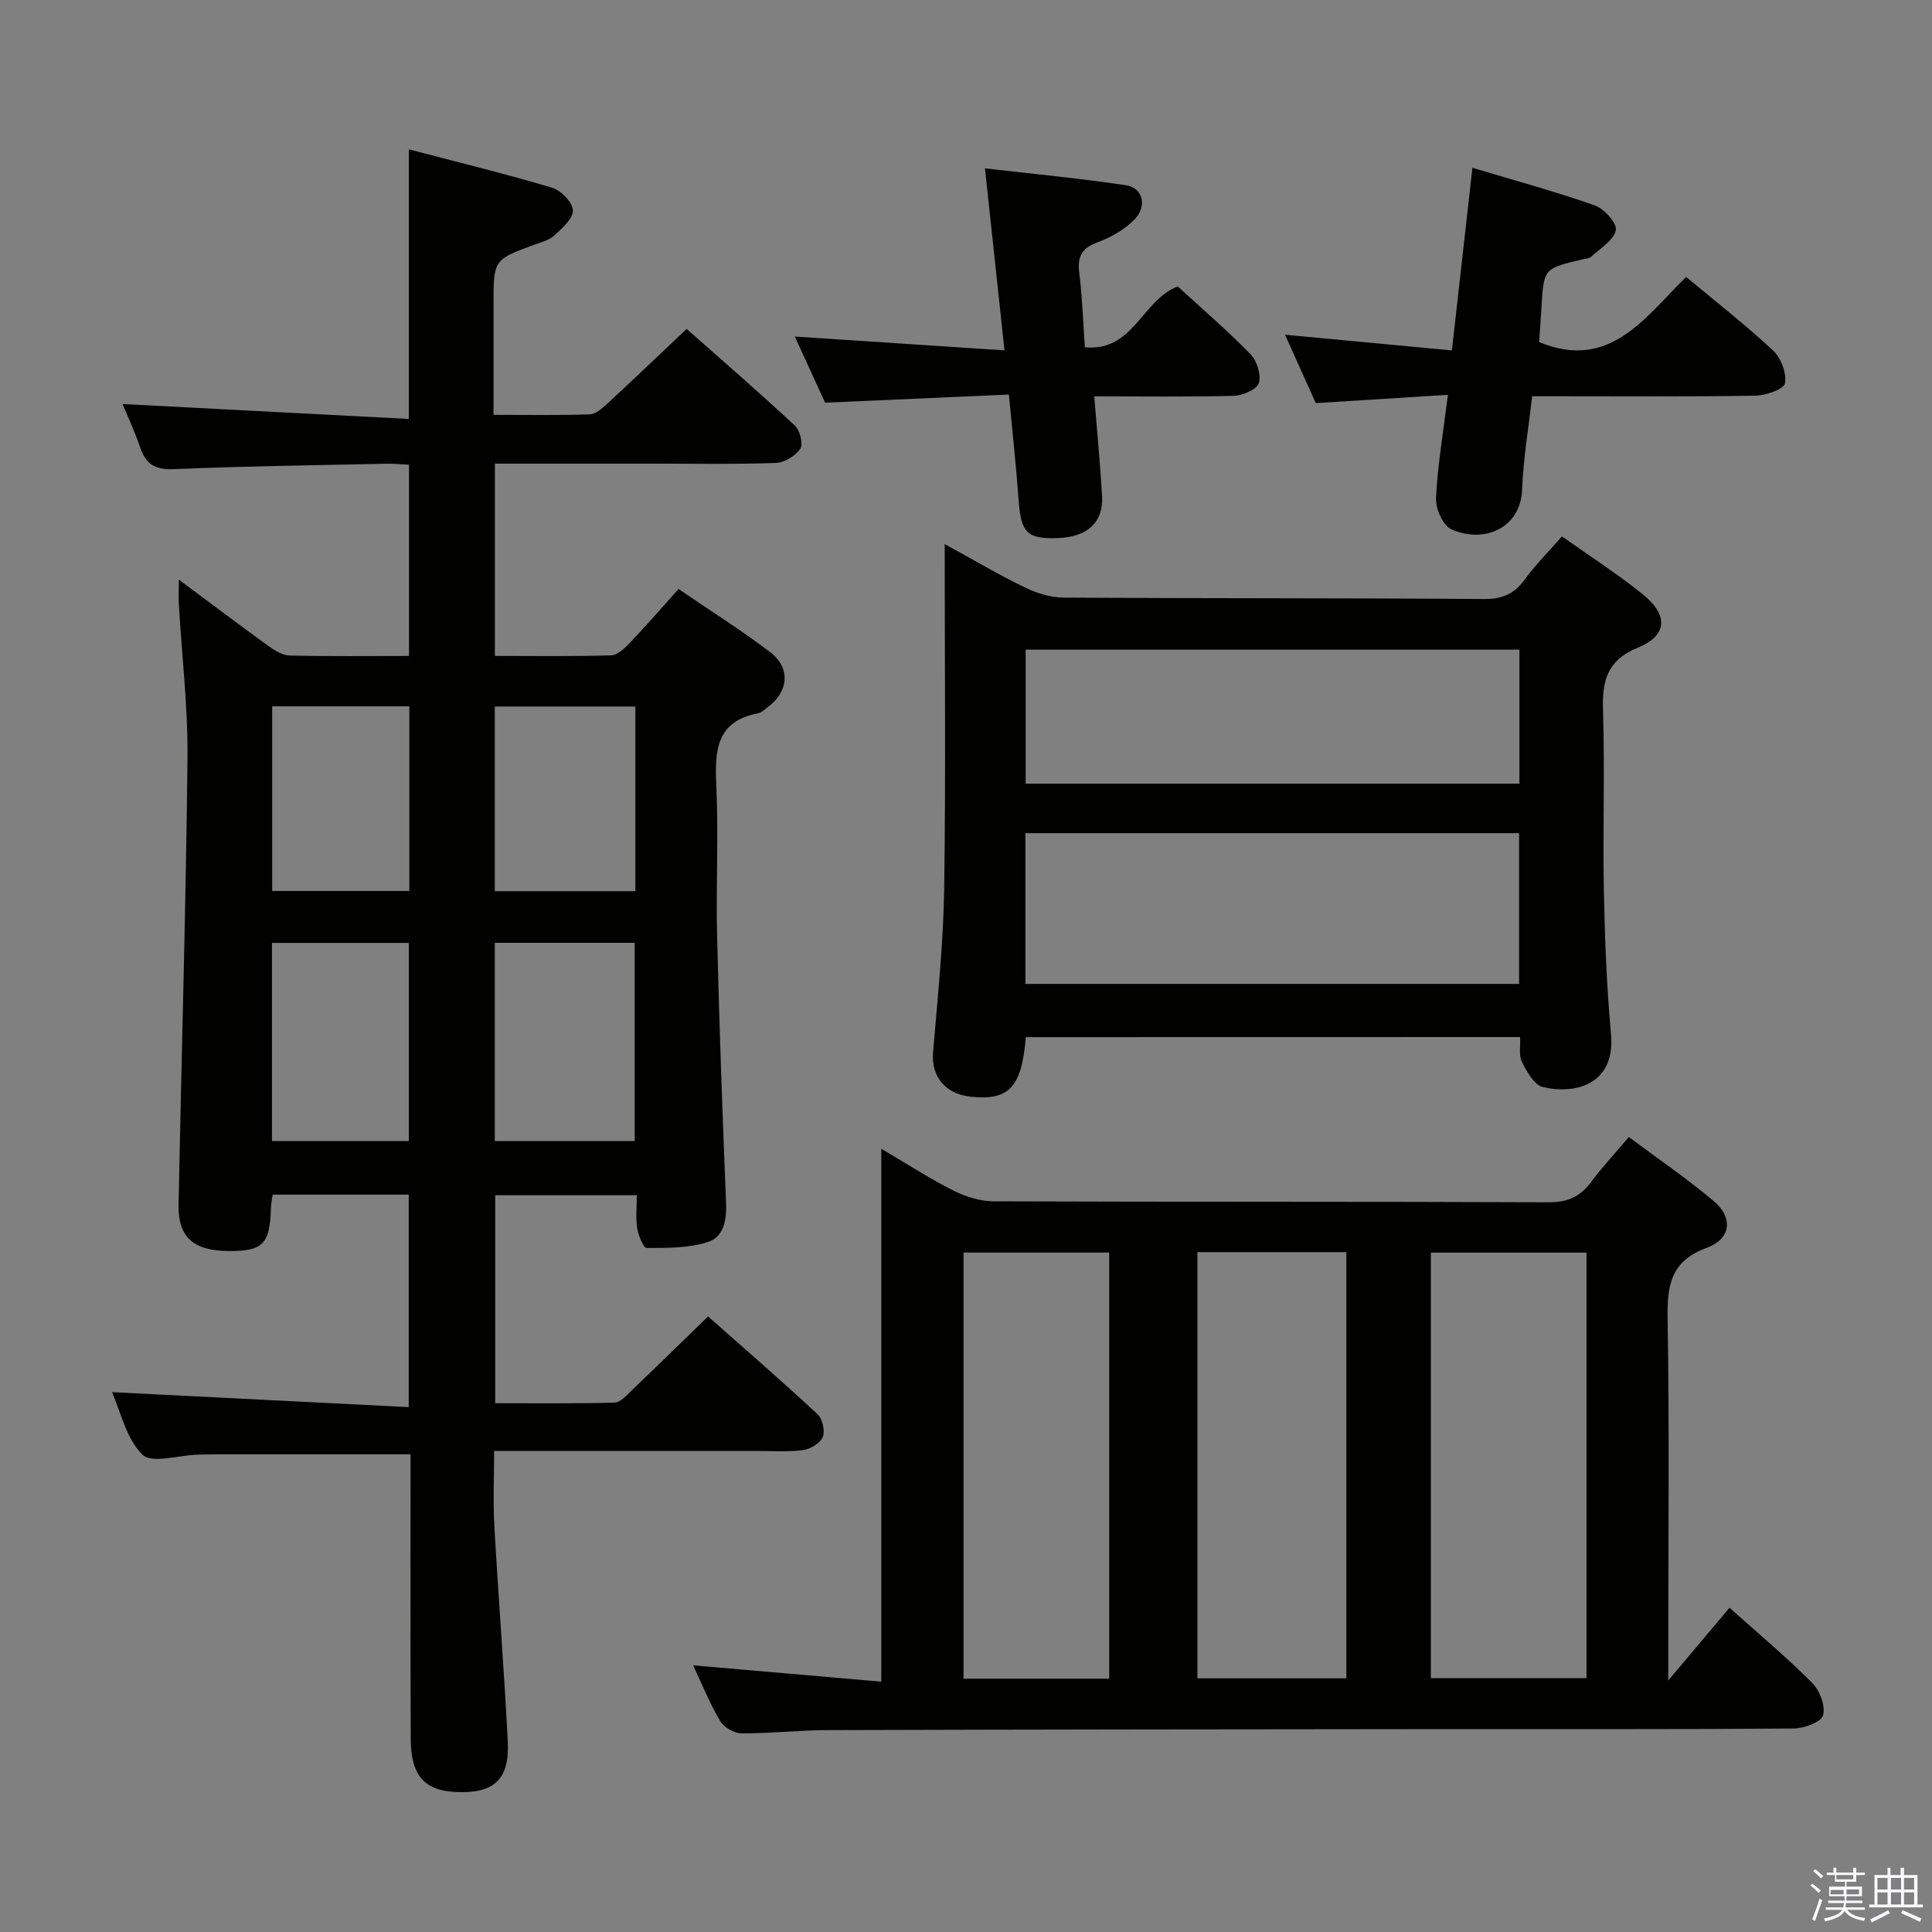 <svg enable-background="new 0 0 400 400" viewBox="0 0 400 400" xmlns="http://www.w3.org/2000/svg"><rect x="0" y="0" width="400" height="400" fill="#808080" stroke="none"/><path d="m374.8 390.4.4-.4c.7.5 1.3 1 1.8 1.4l-.5.5c-.5-.6-1.1-1.1-1.7-1.5zm1 7.3-.6-.3c.5-1.4 1.1-2.8 1.5-4.3.2.1.4.2.6.3-.5 1.3-1 2.8-1.5 4.3zm-.4-10.3.4-.4c.4.3 1 .8 1.7 1.4l-.5.5c-.4-.5-1-1-1.6-1.5zm2.5.3h1.7v-1h.6v1h3.5v-1h.6v1h1.8v.5h-1.8v1.4h-2v1h3.2v2h-3.2v.9h3.3v.5h-3.4c0 .3-.1.6-.1.9h4v.5h-3.7c.7.9 1.9 1.5 3.8 1.7-.1.2-.2.4-.3.6-2.1-.4-3.5-1.1-4-2.1-.4 1-1.8 1.7-4 2.2-.1-.2-.2-.4-.3-.6 2.1-.4 3.4-1 3.8-1.8h-3.4v-.5h3.6c.1-.3.1-.6.2-.9h-3.3v-.5h3.4c0-.3 0-.6 0-.9h-3.2v-2h3.3v-1h-2.1v-1.4h-1.7v-.5zm1.1 3.5v1h2.7c0-.3 0-.4 0-.4 0-.2 0-.2 0-.2 0-.1 0-.2 0-.3h-2.7zm1.2-3v.9h3.5v-.9zm4.7 3h-2.6v.6.4h2.6z" fill="#fbfafc"/><path d="m393.6 386.7h.6v1.5h2.8v6.1h1.1v.6h-11.1v-.6h1.1v-6.1h2.7v-1.5h.6v1.5h2.1v-1.5zm-2.7 8.8.4.6c-1.2.6-2.5 1.3-3.8 1.9-.1-.2-.2-.4-.3-.6 1.2-.6 2.5-1.2 3.7-1.9zm-2.2-6.7v2.4h2.1v-2.4zm0 3v2.5h2.1v-2.5zm2.8-3v2.4h2.1v-2.4zm0 3v2.5h2.1v-2.5zm6 6.1c-1.4-.7-2.7-1.3-3.9-1.8l.3-.6c1.5.6 2.7 1.2 3.9 1.7zm-1.2-9.1h-2.1v2.4h2.1zm-2.1 3v2.5h2.1v-2.5z" fill="#fbfafc"/><g fill="#010100"><path d="m85 301.1c-13.68 0-26.63 0-39.58 0-1.5 0-3 .03-4.5.07-3.94.11-9.52 1.91-11.44 0-3.38-3.36-4.52-8.97-6.29-12.94 20.36 1.03 40.68 2.05 61.43 3.1 0-15.33 0-29.52 0-44-9.33 0-18.58 0-28.17 0-.13.96-.33 1.89-.36 2.83-.22 7.42-1.66 8.9-8.74 8.85-7.33-.05-10.51-2.84-10.38-9.62.6-30.78 1.52-61.56 1.85-92.34.11-10.61-1.17-21.23-1.79-31.84-.08-1.43-.01-2.86-.01-5.21 6.62 4.92 12.54 9.4 18.56 13.75 1.29.93 2.9 1.94 4.39 1.97 8.13.19 16.26.09 24.71.09 0-13.33 0-26.23 0-39.59-1.55-.07-3.15-.25-4.75-.21-14.64.32-29.29.5-43.92 1.12-3.83.16-5.79-.96-6.98-4.46-1.15-3.4-2.69-6.67-3.66-9.02 19.55 1.02 39.21 2.05 59.28 3.09 0-19.02 0-36.9 0-55.82 10.04 2.64 19.95 5.05 29.7 7.96 1.83.55 4.23 3.06 4.26 4.69.03 1.75-2.28 3.72-3.9 5.23-1.03.96-2.65 1.33-4.05 1.85-8.47 3.12-8.48 3.11-8.48 12.35v22.89c7 0 13.45.12 19.89-.1 1.25-.04 2.6-1.24 3.64-2.19 5.38-4.97 10.67-10.03 16.45-15.5 7.13 6.31 14.89 13.02 22.4 20 1.06.98 1.77 3.85 1.12 4.82-1.01 1.49-3.3 2.87-5.1 2.93-8.49.3-16.99.14-25.49.14-10.79 0-21.57 0-32.63 0v39.81c8.21 0 16.15.13 24.09-.12 1.34-.04 2.83-1.51 3.91-2.64 3.31-3.48 6.46-7.12 10.03-11.09 6.44 4.4 12.88 8.46 18.94 13.05 4.29 3.25 3.88 8.13-.4 11.35-.66.5-1.34 1.19-2.09 1.33-8.64 1.66-8.98 7.69-8.64 14.86.48 10.48-.08 20.99.17 31.49.45 18.29 1.1 36.58 1.85 54.86.15 3.68-.41 7.25-3.93 8.32-3.94 1.2-8.32 1.17-12.5 1.17-.68 0-1.72-2.59-1.96-4.08-.34-2.1-.09-4.29-.09-6.84-9.86 0-19.41 0-29.31 0v43.06c8.19 0 16.45.1 24.71-.12 1.2-.03 2.47-1.5 3.52-2.5 5.16-4.93 10.26-9.93 15.84-15.35 7.42 6.57 15.17 13.29 22.68 20.26 1.02.95 1.58 3.49 1.05 4.74-.55 1.29-2.62 2.5-4.16 2.69-3.28.41-6.65.15-9.98.16-16 0-31.99 0-47.99 0-1.79 0-3.59 0-5.9 0 0 5.5-.23 10.45.04 15.37.84 14.94 2.03 29.85 2.79 44.79.4 7.92-2.9 10.85-10.85 10.45-6.44-.32-9.22-3.48-9.24-10.98-.08-17.81-.04-35.64-.04-53.47 0-1.82 0-3.64 0-5.46zm17.44-105.9v41.05h28.97c0-13.86 0-27.39 0-41.05-9.74 0-19.05 0-28.97 0zm-46.13.02v41.02h28.33c0-13.81 0-27.34 0-41.02-9.49 0-18.62 0-28.33 0zm46.13-10.71h29.11c0-12.86 0-25.4 0-38.23-9.77 0-19.31 0-29.11 0zm-46.09-38.28v38.24h28.4c0-12.91 0-25.45 0-38.24-9.49 0-18.72 0-28.4 0z"/><path d="m358.08 332.87c6.08 5.45 11.84 10.26 17.11 15.55 1.57 1.58 2.81 4.82 2.25 6.73-.41 1.42-3.96 2.71-6.13 2.72-23.66.19-47.32.1-70.97.12-42.98.04-85.97.08-128.95.21-5.98.02-11.95.71-17.92.67-1.51-.01-3.63-1.3-4.41-2.63-2.18-3.7-3.8-7.73-5.55-11.45 12.81 1.11 25.58 2.22 38.95 3.38 0-36.93 0-73.01 0-110.33 5.54 3.26 10.05 6.2 14.83 8.6 2.54 1.28 5.56 2.27 8.37 2.28 38.32.15 76.64.03 114.96.2 3.93.02 6.54-1.17 8.8-4.2 2.27-3.05 4.88-5.85 7.81-9.31 5.98 4.46 11.98 8.56 17.52 13.21 4.13 3.46 3.7 7.85-1.42 9.74-7.49 2.77-8.18 7.81-8.07 14.7.38 22.65.14 45.31.14 67.97v6.89c4.8-5.68 8.58-10.17 12.68-15.05zm-61.84 14.57h32.23c0-29.62 0-58.86 0-88.1-10.92 0-21.49 0-32.23 0zm-48.33-88.2v88.24h30.84c0-29.57 0-58.79 0-88.24-10.35 0-20.44 0-30.84 0zm-18.26 88.31c0-29.6 0-58.94 0-88.22-10.25 0-20.15 0-30.16 0v88.22z"/><path d="m212.38 214.73c-.85 10.48-3.53 13.21-11.55 12.31-5.19-.59-8.05-4.26-7.65-9.12.93-11.26 2.13-22.53 2.3-33.81.35-23.48.11-46.96.11-71.46 6.07 3.32 11.28 6.4 16.71 9.03 2.44 1.18 5.31 2.04 7.98 2.05 28.99.18 57.98.08 86.97.29 3.74.03 6.22-1.02 8.39-3.99 2.23-3.06 4.94-5.77 7.75-8.98 5.75 4.09 11.48 7.76 16.75 12.01 5.29 4.28 5.12 8.49-1 11.01-6.56 2.7-7.45 6.99-7.25 13.15.39 12.48-.07 24.99.18 37.48.19 9.81.58 19.63 1.47 29.39.95 10.42-7.31 12.57-14.13 10.97-1.78-.42-3.29-3.19-4.31-5.2-.68-1.33-.28-3.21-.38-5.15-34.28.02-68.19.02-102.34.02zm-.08-11.02h102.21c0-10.52 0-20.75 0-31.21-34.2 0-68.09 0-102.21 0zm102.28-69.21c-34.28 0-68.17 0-102.23 0v27.75h102.23c0-9.29 0-18.23 0-27.75z"/><path d="m266.05 69.3c11.61 1.09 22.9 2.16 34.55 3.25 1.47-13.07 2.82-25.06 4.25-37.81 8.79 2.64 17.19 4.92 25.37 7.8 1.93.68 4.62 3.73 4.32 5.12-.45 2.09-3.19 3.72-5.05 5.45-.44.41-1.24.45-1.89.6-8 1.88-7.99 1.88-8.46 10.02-.14 2.47-.33 4.93-.48 7.09 14.65 6.08 21.96-5.19 30.44-13.48 6.38 5.32 12.43 10.03 18 15.24 1.64 1.53 2.84 4.71 2.45 6.79-.23 1.23-3.97 2.51-6.15 2.55-13.49.23-26.98.12-40.47.12-1.8 0-3.59 0-5.72 0-.75 6.69-1.83 12.92-2.06 19.18-.31 8.42-8.17 11.31-14.69 8.35-1.73-.79-3.25-4.28-3.15-6.45.33-6.77 1.49-13.5 2.47-21.38-9.21.58-18.03 1.13-27.36 1.72-1.98-4.4-4.14-9.2-6.37-14.16z"/><path d="m226.55 82.06c.6 7.44 1.24 14.04 1.62 20.66.31 5.41-3 8.44-9.09 8.68-6.39.25-7.69-1.1-8.17-7.68-.51-7.09-1.29-14.15-2.03-22.03-12.68.56-24.91 1.1-38.05 1.68-1.85-4.05-4.07-8.89-6.27-13.69 14.59.96 28.6 1.88 43.41 2.86-1.39-12.99-2.67-24.94-4.04-37.68 9.95 1.15 19.62 2.06 29.21 3.5 3.43.51 4.44 4.26 1.81 7.01-2.07 2.16-4.99 3.8-7.84 4.85-3.35 1.24-4.06 3.1-3.65 6.38.62 4.92.77 9.91 1.15 15.3 10.08.96 11.86-9.84 19.23-12.59 4.85 4.45 10.17 9.01 15.04 14 1.35 1.38 2.27 4.29 1.75 6-.4 1.32-3.35 2.58-5.2 2.64-9.43.25-18.9.11-28.88.11z"/></g></svg>